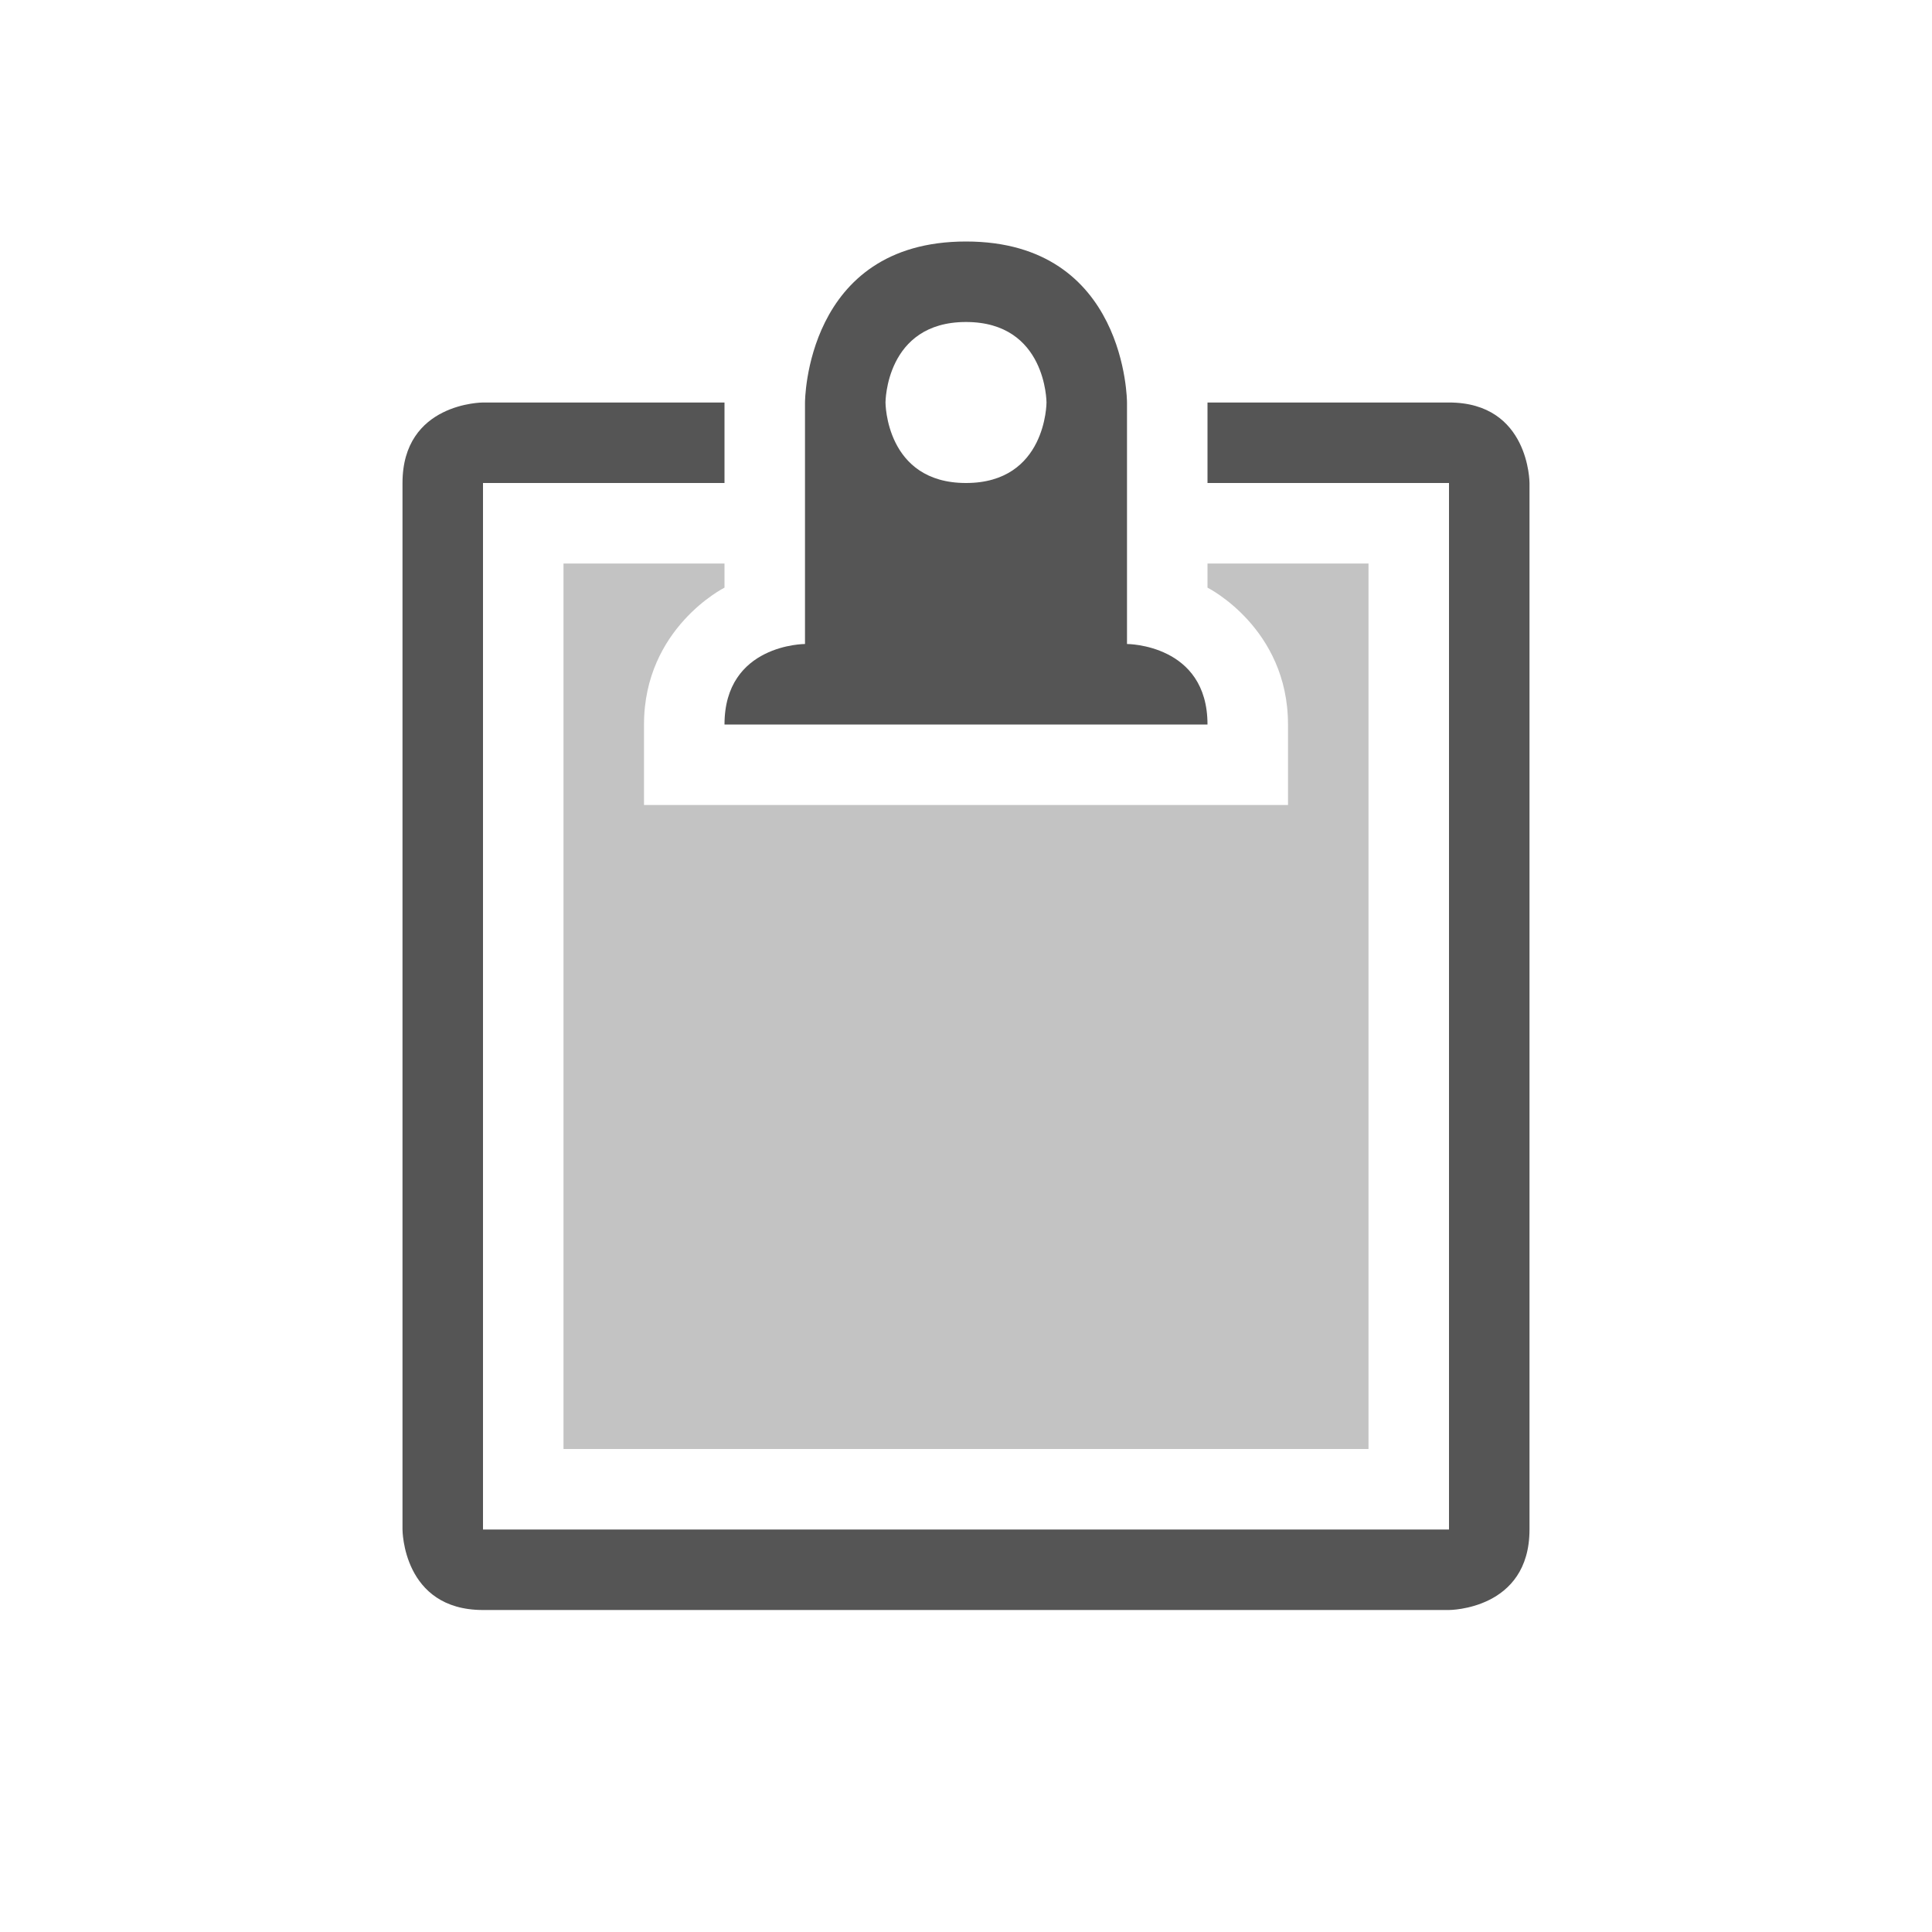 <svg viewBox="0 0 24 24"><g fill="#555"><path d="m12 3c-2 0-2 2-2 2v3s-1 0-1 1h6c0-1-1-1-1-1v-3s0-2-2-2zm0 1c1 0 1 1 1 1s0 1-1 1-1-1-1-1 0-1 1-1zm-3 1h-3s-1 0-1 1v13s0 1 1 1h12s1 0 1-1v-13s0-1-1-1h-3v1h3v13h-12v-13h3z"/><path d="m7 7v11h10v-11h-2v .3s1 .5 1 1.7v1h-8v-1c0-1.2 1-1.7 1-1.7v-.3z" opacity=".35"/></g></svg>